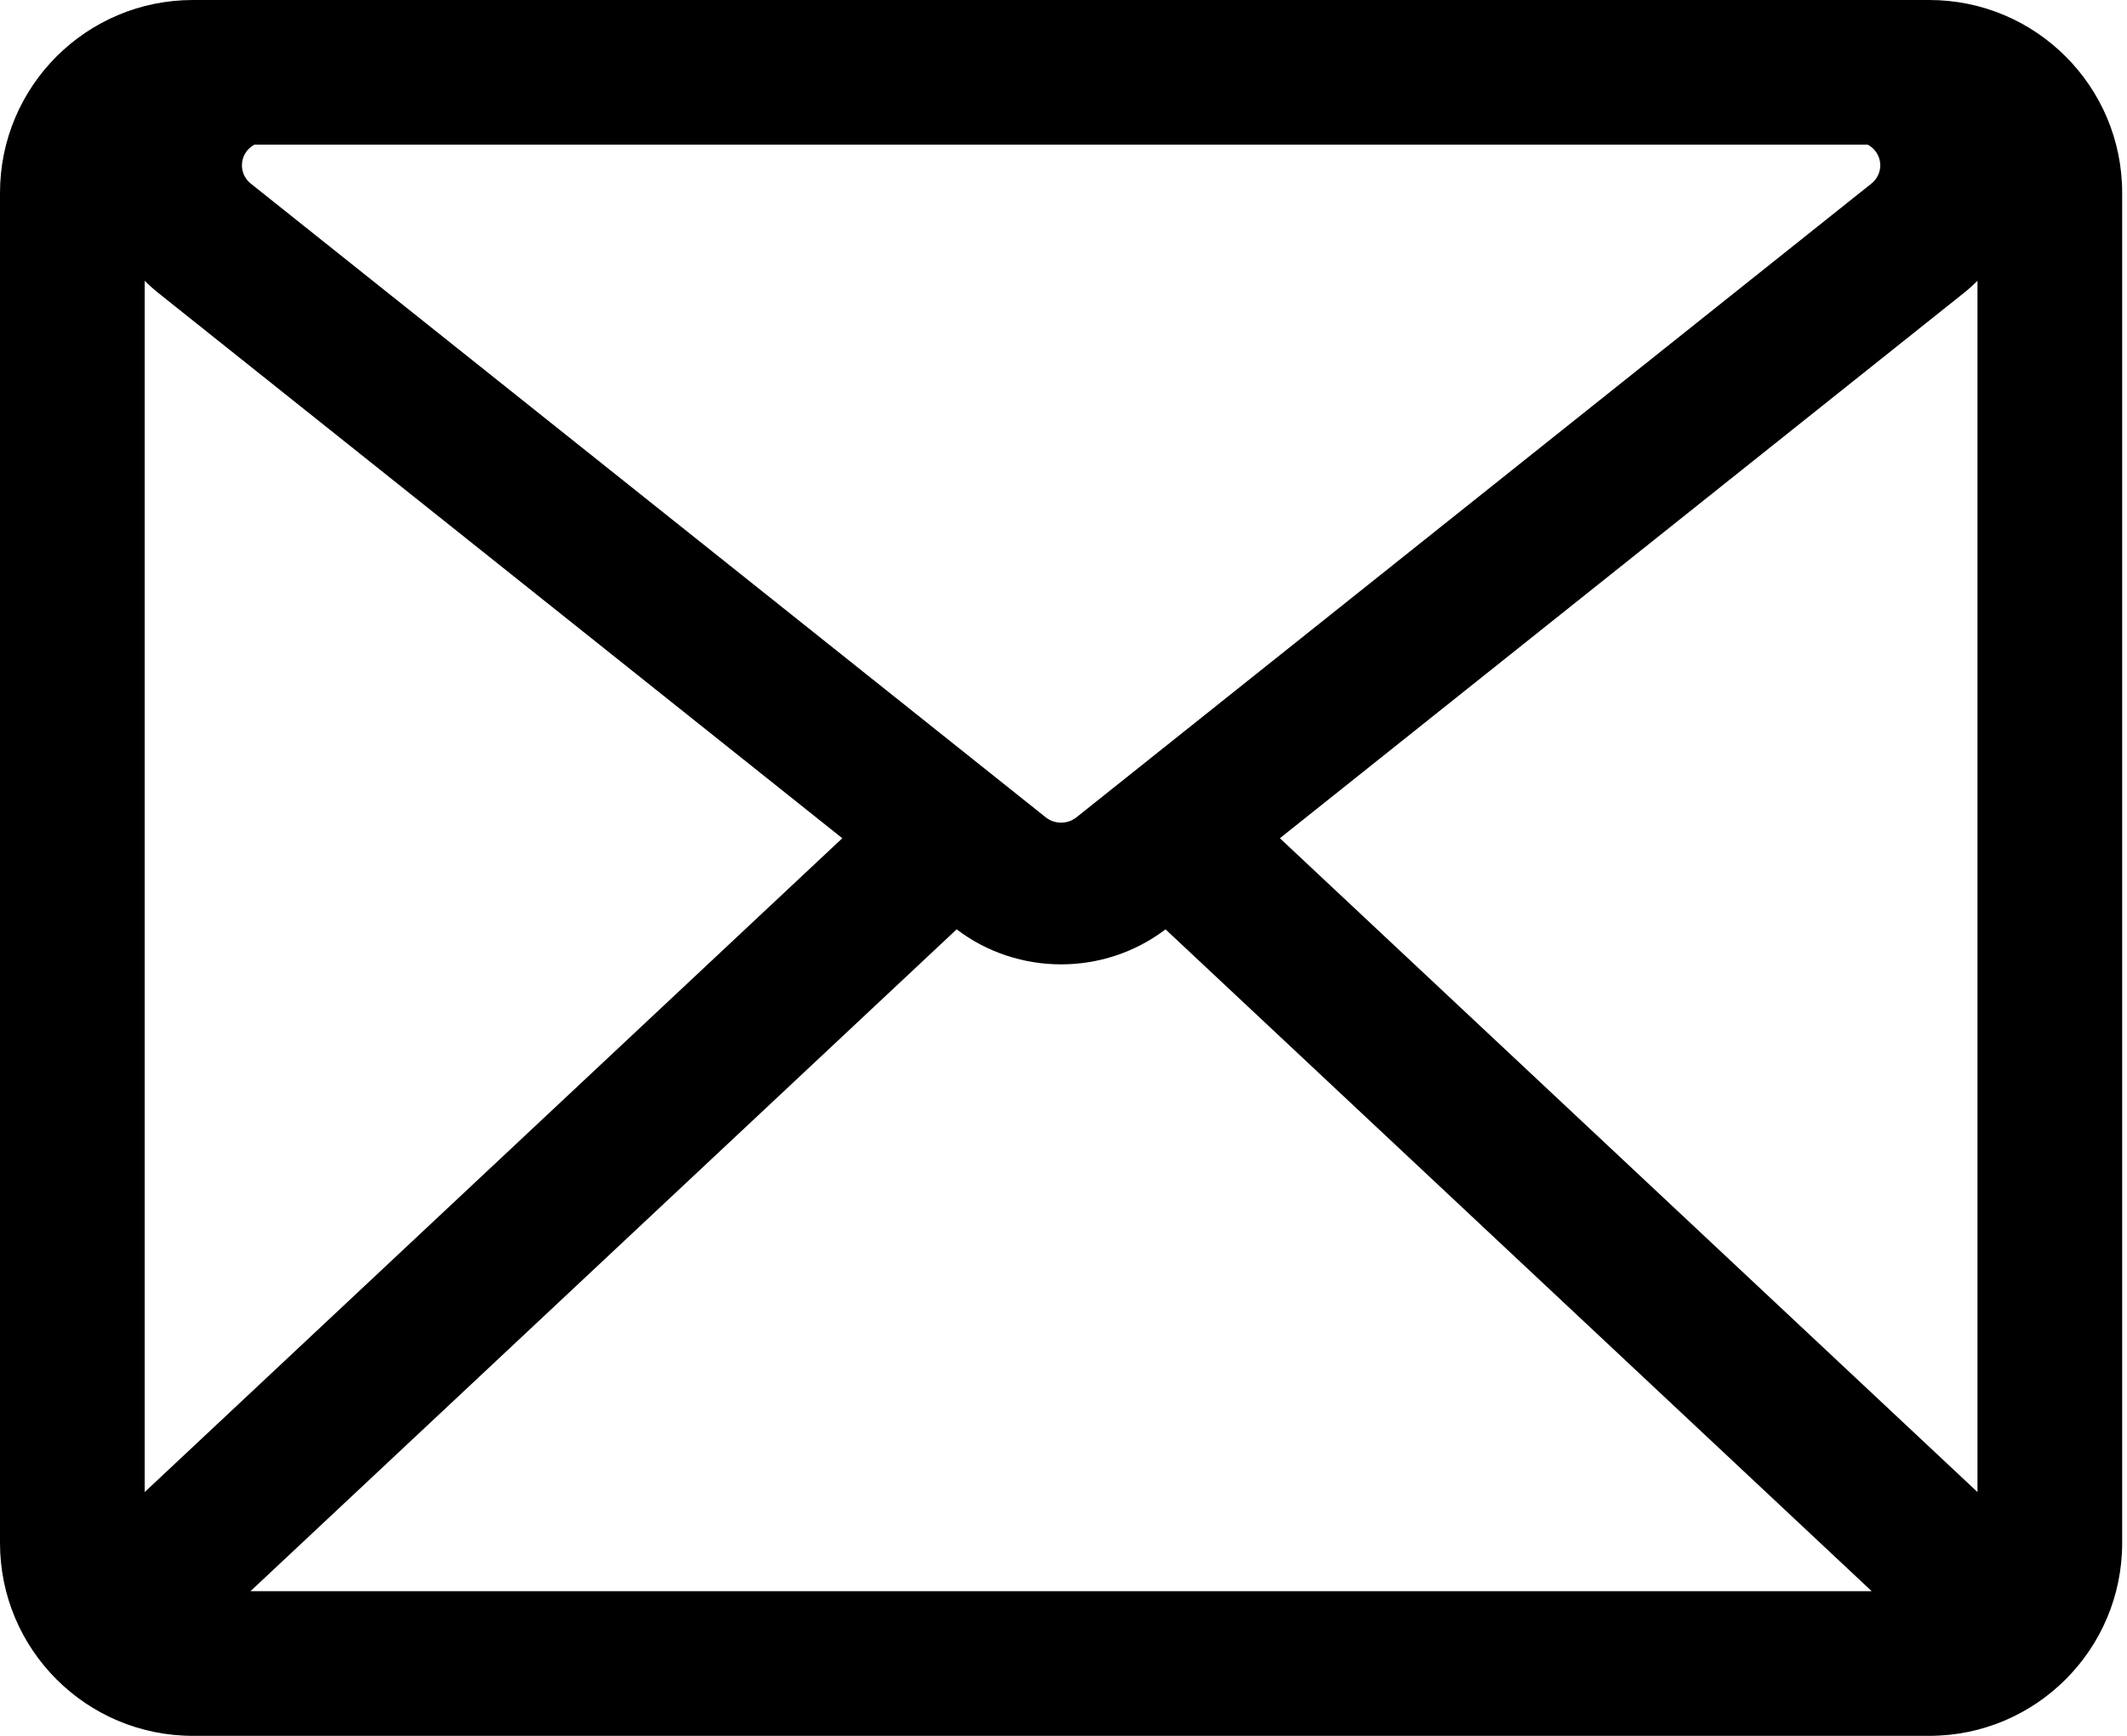 <svg width="245" height="200" viewBox="0 0 245 200" fill="none" xmlns="http://www.w3.org/2000/svg">
<path d="M215.593 183.333L134.252 107.076C127.186 112.456 117.258 112.456 110.192 107.076L28.851 183.333H215.593ZM227.778 171.911V32.353C227.273 32.855 226.736 33.336 226.164 33.791L147.424 96.579L227.778 171.911ZM16.667 171.911L97.02 96.579L18.279 33.791C17.712 33.338 17.173 32.857 16.667 32.351V171.911ZM215.138 16.667H29.304C28.445 17.131 27.864 18.023 27.864 19.048C27.864 19.864 28.24 20.638 28.888 21.154L120.454 94.169C121.482 94.989 122.961 94.989 123.99 94.169L215.556 21.154C216.749 20.203 216.925 18.488 215.949 17.325C215.721 17.054 215.445 16.832 215.138 16.667ZM22.222 0H222.222C234.495 0 244.444 9.949 244.444 22.222V177.778C244.444 190.051 234.495 200 222.222 200H22.222C9.949 200 0 190.051 0 177.778V22.222C0 9.949 9.949 0 22.222 0Z" fill="black"/>
</svg>
